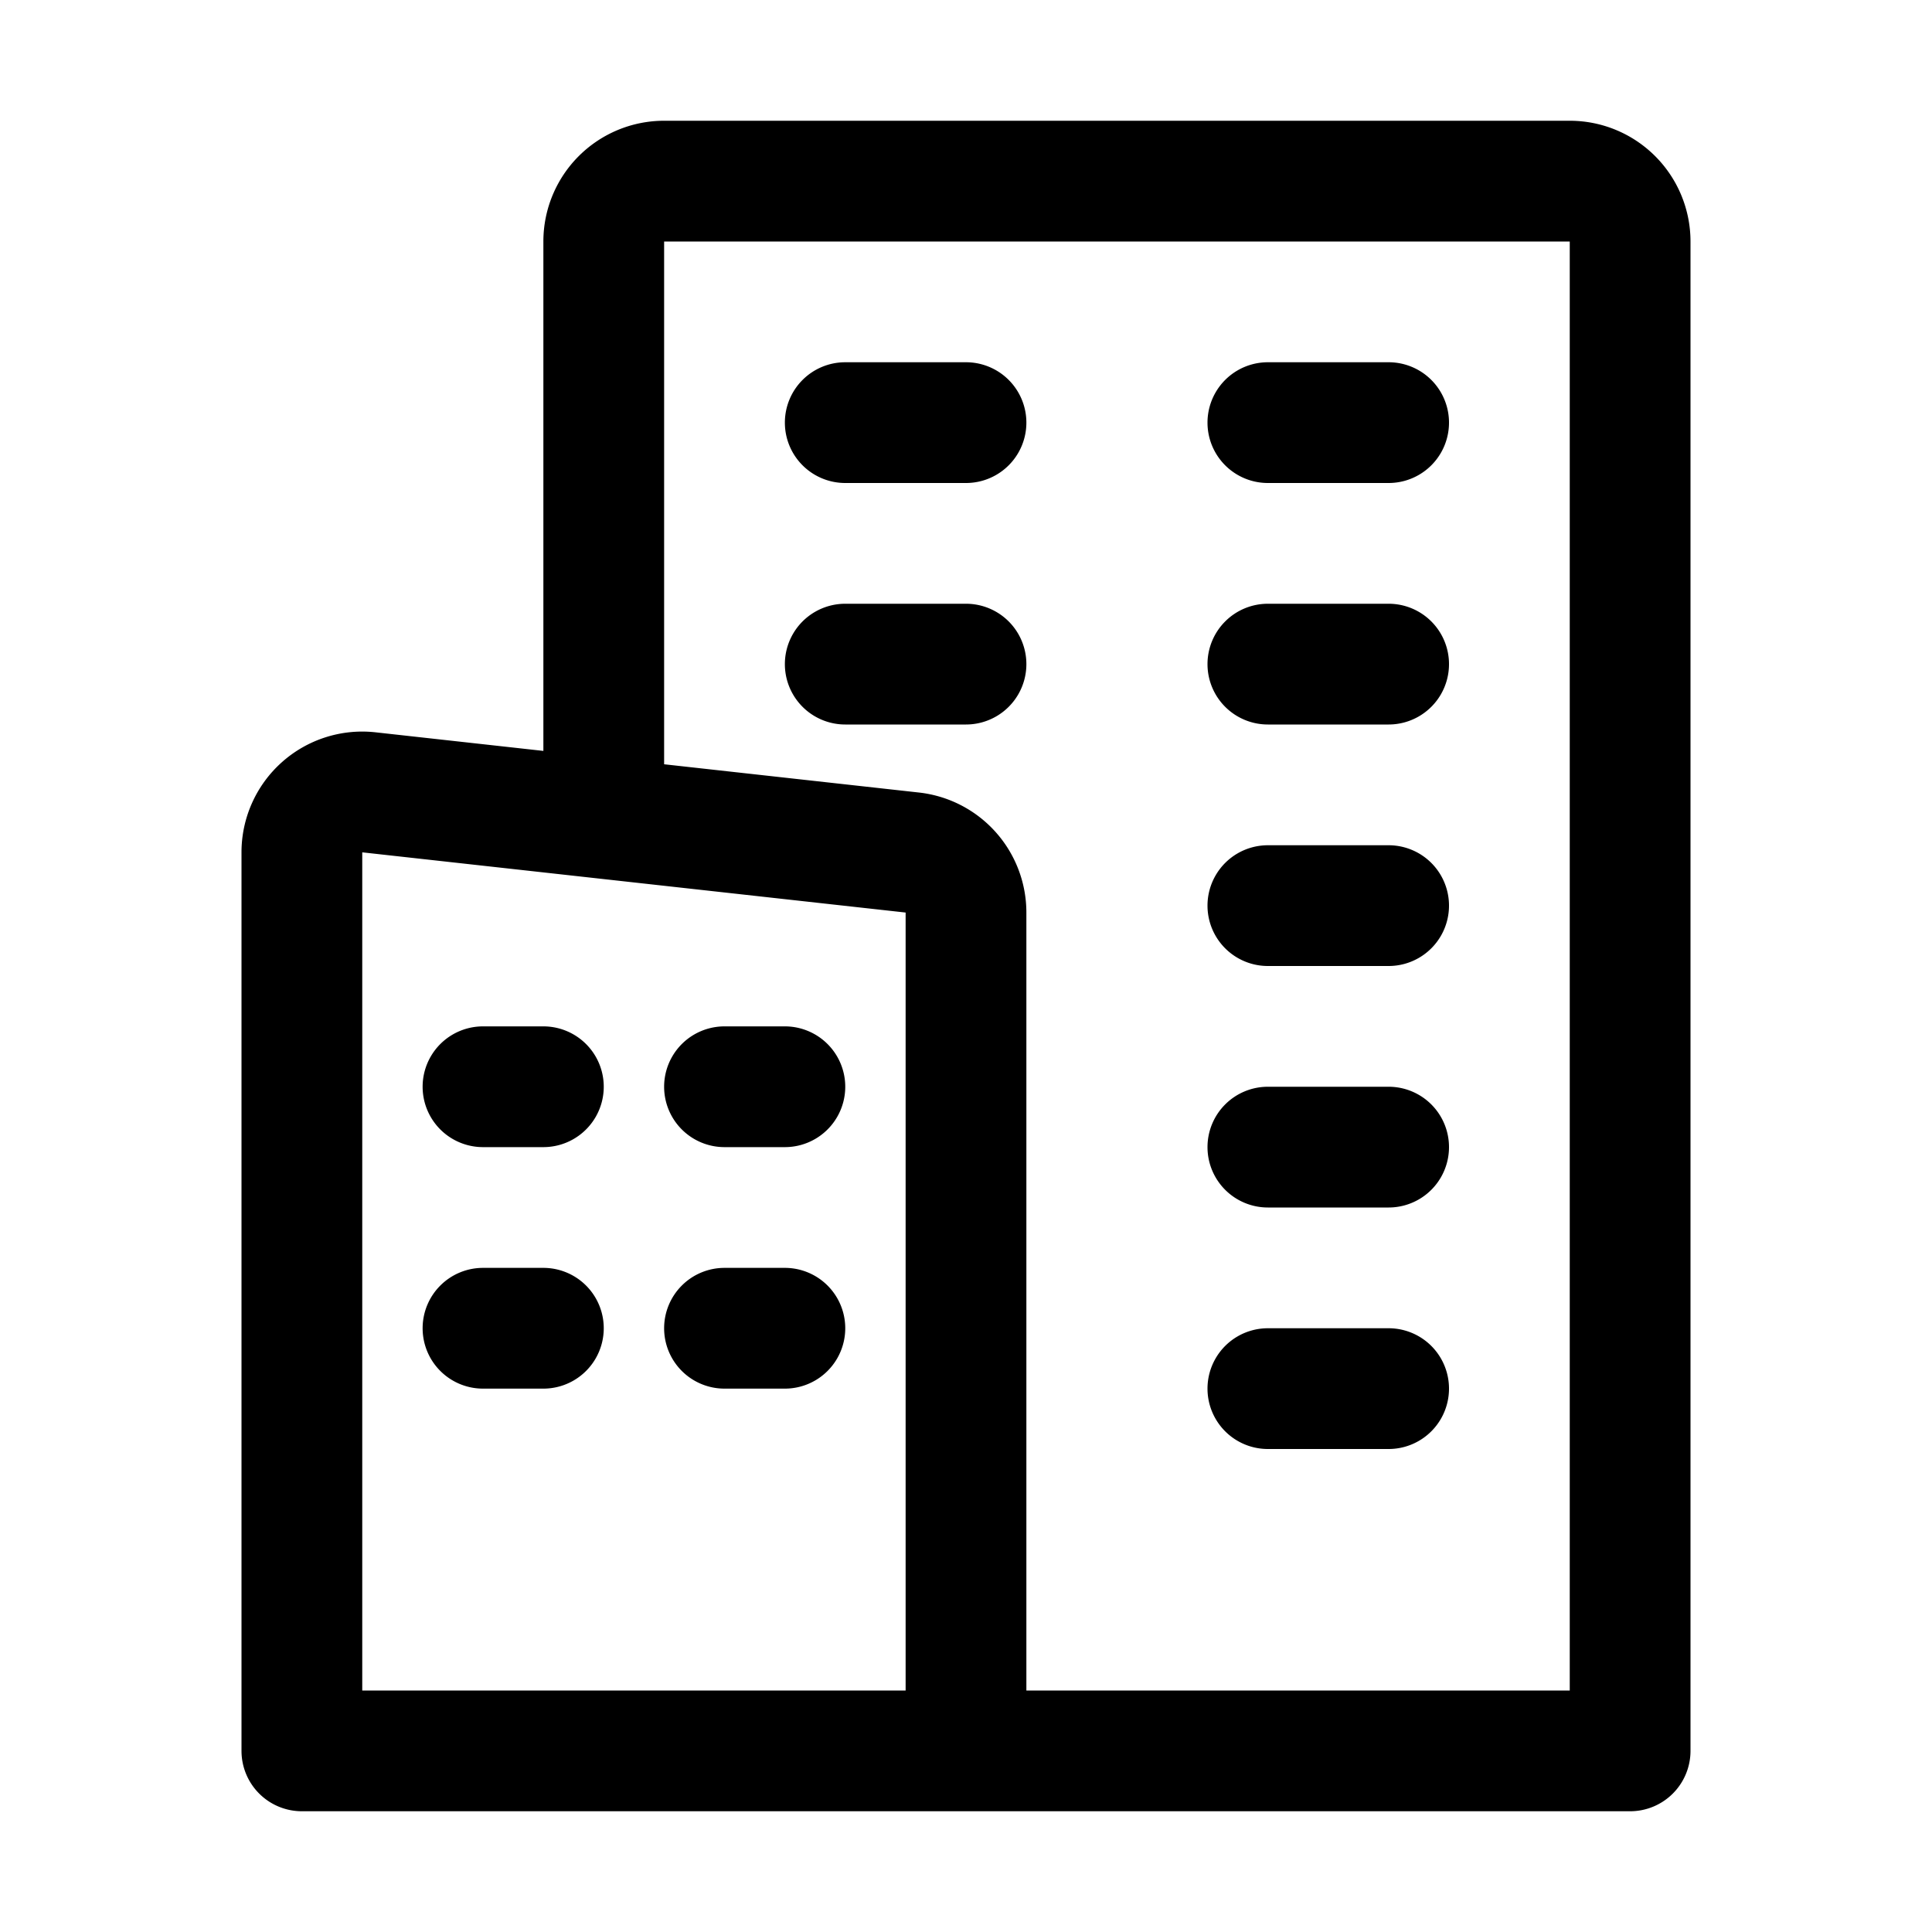 <svg xmlns="http://www.w3.org/2000/svg" width="24" height="24" fill="currentColor" viewBox="0 0 24 24">
  <path fill-rule="evenodd" d="M6.75 3a1.5 1.5 0 0 1 1.5-1.5H19.5A1.5 1.5 0 0 1 21 3v18.75a.75.75 0 0 1-.75.75H3.75a.75.75 0 0 1-.75-.75V10.588a1.5 1.5 0 0 1 1.665-1.491l2.085.231V3ZM4.5 21h6.75v-9.664l-6.75-.748V21Zm8.25 0h6.75V3H8.25v6.494l3.165.351a1.5 1.5 0 0 1 1.335 1.491V21Zm3-16.5a.75.75 0 0 0 0 1.5h1.5a.75.75 0 0 0 0-1.5h-1.5ZM15 8.25a.75.75 0 0 1 .75-.75h1.5a.75.75 0 0 1 0 1.5h-1.5a.75.75 0 0 1-.75-.75Zm.75 2.25a.75.75 0 0 0 0 1.5h1.5a.75.75 0 0 0 0-1.5h-1.5ZM15 14.25a.75.75 0 0 1 .75-.75h1.5a.75.75 0 0 1 0 1.5h-1.5a.75.75 0 0 1-.75-.75Zm.75 2.25a.75.75 0 0 0 0 1.5h1.5a.75.75 0 0 0 0-1.5h-1.5Zm-6-11.25a.75.75 0 0 1 .75-.75H12A.75.75 0 0 1 12 6h-1.5a.75.75 0 0 1-.75-.75ZM6 12.75a.75.75 0 0 0 0 1.5h.75a.75.75 0 0 0 0-1.5H6Zm-.75 3.75a.75.75 0 0 1 .75-.75h.75a.75.75 0 0 1 0 1.5H6a.75.75 0 0 1-.75-.75ZM9 12.75a.75.75 0 0 0 0 1.5h.75a.75.75 0 0 0 0-1.5H9Zm-.75 3.75a.75.75 0 0 1 .75-.75h.75a.75.75 0 0 1 0 1.5H9a.75.75 0 0 1-.75-.75Zm2.25-9a.75.75 0 0 0 0 1.5H12a.75.75 0 0 0 0-1.5h-1.5Z" clip-rule="evenodd"/>
</svg>

